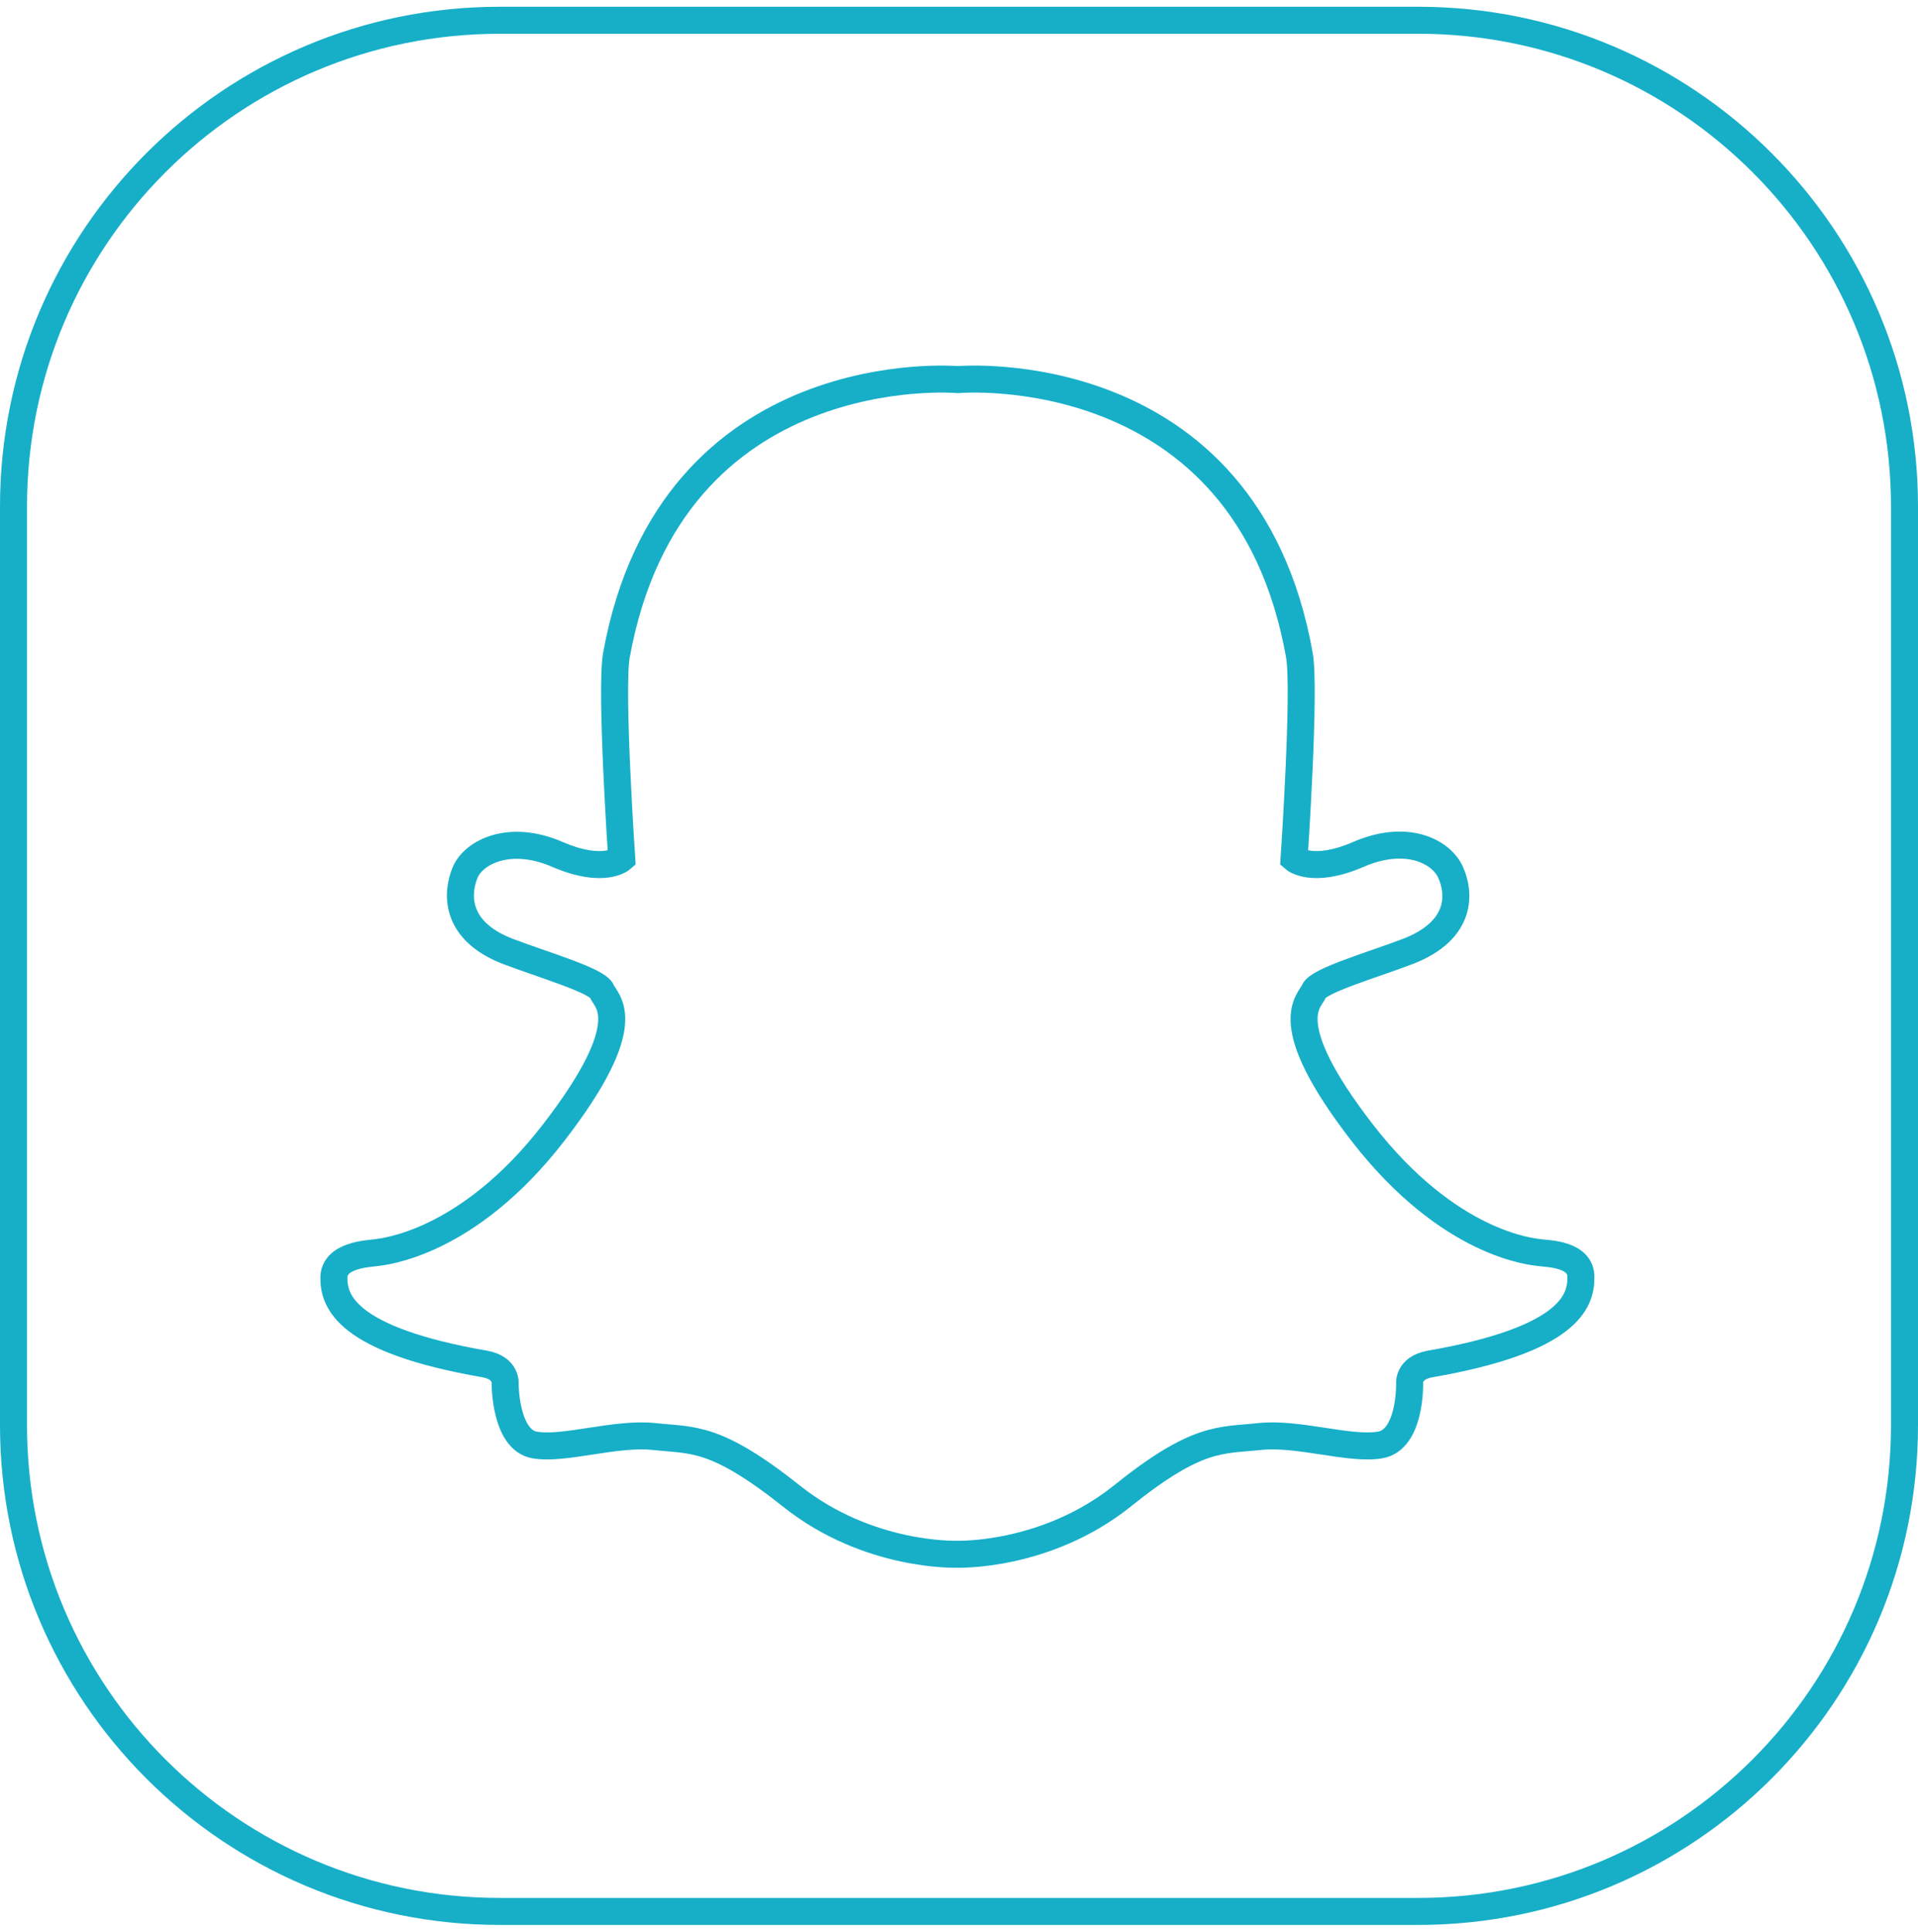 <svg width="142" height="143" viewBox="0 0 142 143" fill="none" xmlns="http://www.w3.org/2000/svg">
<path d="M105 1.5H37C17.118 1.5 1 17.618 1 37.5V105.5C1 125.382 17.118 141.5 37 141.5H105C124.882 141.5 141 125.382 141 105.5V37.5C141 17.618 124.882 1.5 105 1.5Z" stroke="#17AFC8" stroke-width="2" stroke-miterlimit="10"/>
<path d="M114.008 92.734C113.463 92.657 107.319 92.19 100.863 83.868C94.485 75.623 96.974 74.145 97.285 73.368C97.597 72.59 101.641 71.423 104.285 70.412C108.252 68.857 108.097 66.134 107.397 64.579C106.697 63.023 104.13 61.701 100.552 63.257C97.13 64.734 95.808 63.568 95.808 63.568C95.808 63.568 96.663 50.968 96.197 48.479C92.23 26.234 70.919 28.101 70.919 28.101C70.919 28.101 49.685 26.234 45.641 48.479C45.174 50.968 46.03 63.568 46.03 63.568C46.03 63.568 44.708 64.734 41.285 63.257C37.708 61.701 35.063 63.101 34.441 64.579C33.819 66.057 33.585 68.857 37.552 70.412C40.197 71.423 44.241 72.59 44.552 73.368C44.863 74.145 47.352 75.623 40.974 83.868C34.596 92.112 28.374 92.657 27.83 92.734C27.285 92.812 24.719 92.89 24.719 94.601C24.719 96.312 25.574 99.19 35.919 100.979C37.552 101.29 37.397 102.457 37.397 102.457C37.397 102.457 37.397 106.579 39.574 106.968C41.752 107.357 45.563 106.034 48.441 106.345C51.319 106.657 52.952 106.268 58.63 110.779C64.308 115.29 70.841 115.057 70.841 115.057C70.841 115.057 77.374 115.29 83.052 110.779C88.652 106.268 90.363 106.657 93.241 106.345C96.119 106.034 99.93 107.357 102.185 106.968C104.441 106.579 104.363 102.457 104.363 102.457C104.363 102.457 104.208 101.29 105.841 100.979C116.185 99.19 117.041 96.312 117.041 94.601C117.119 92.812 114.552 92.812 114.008 92.734Z" stroke="#17AFC8" stroke-width="2" stroke-miterlimit="10"/>
</svg>
